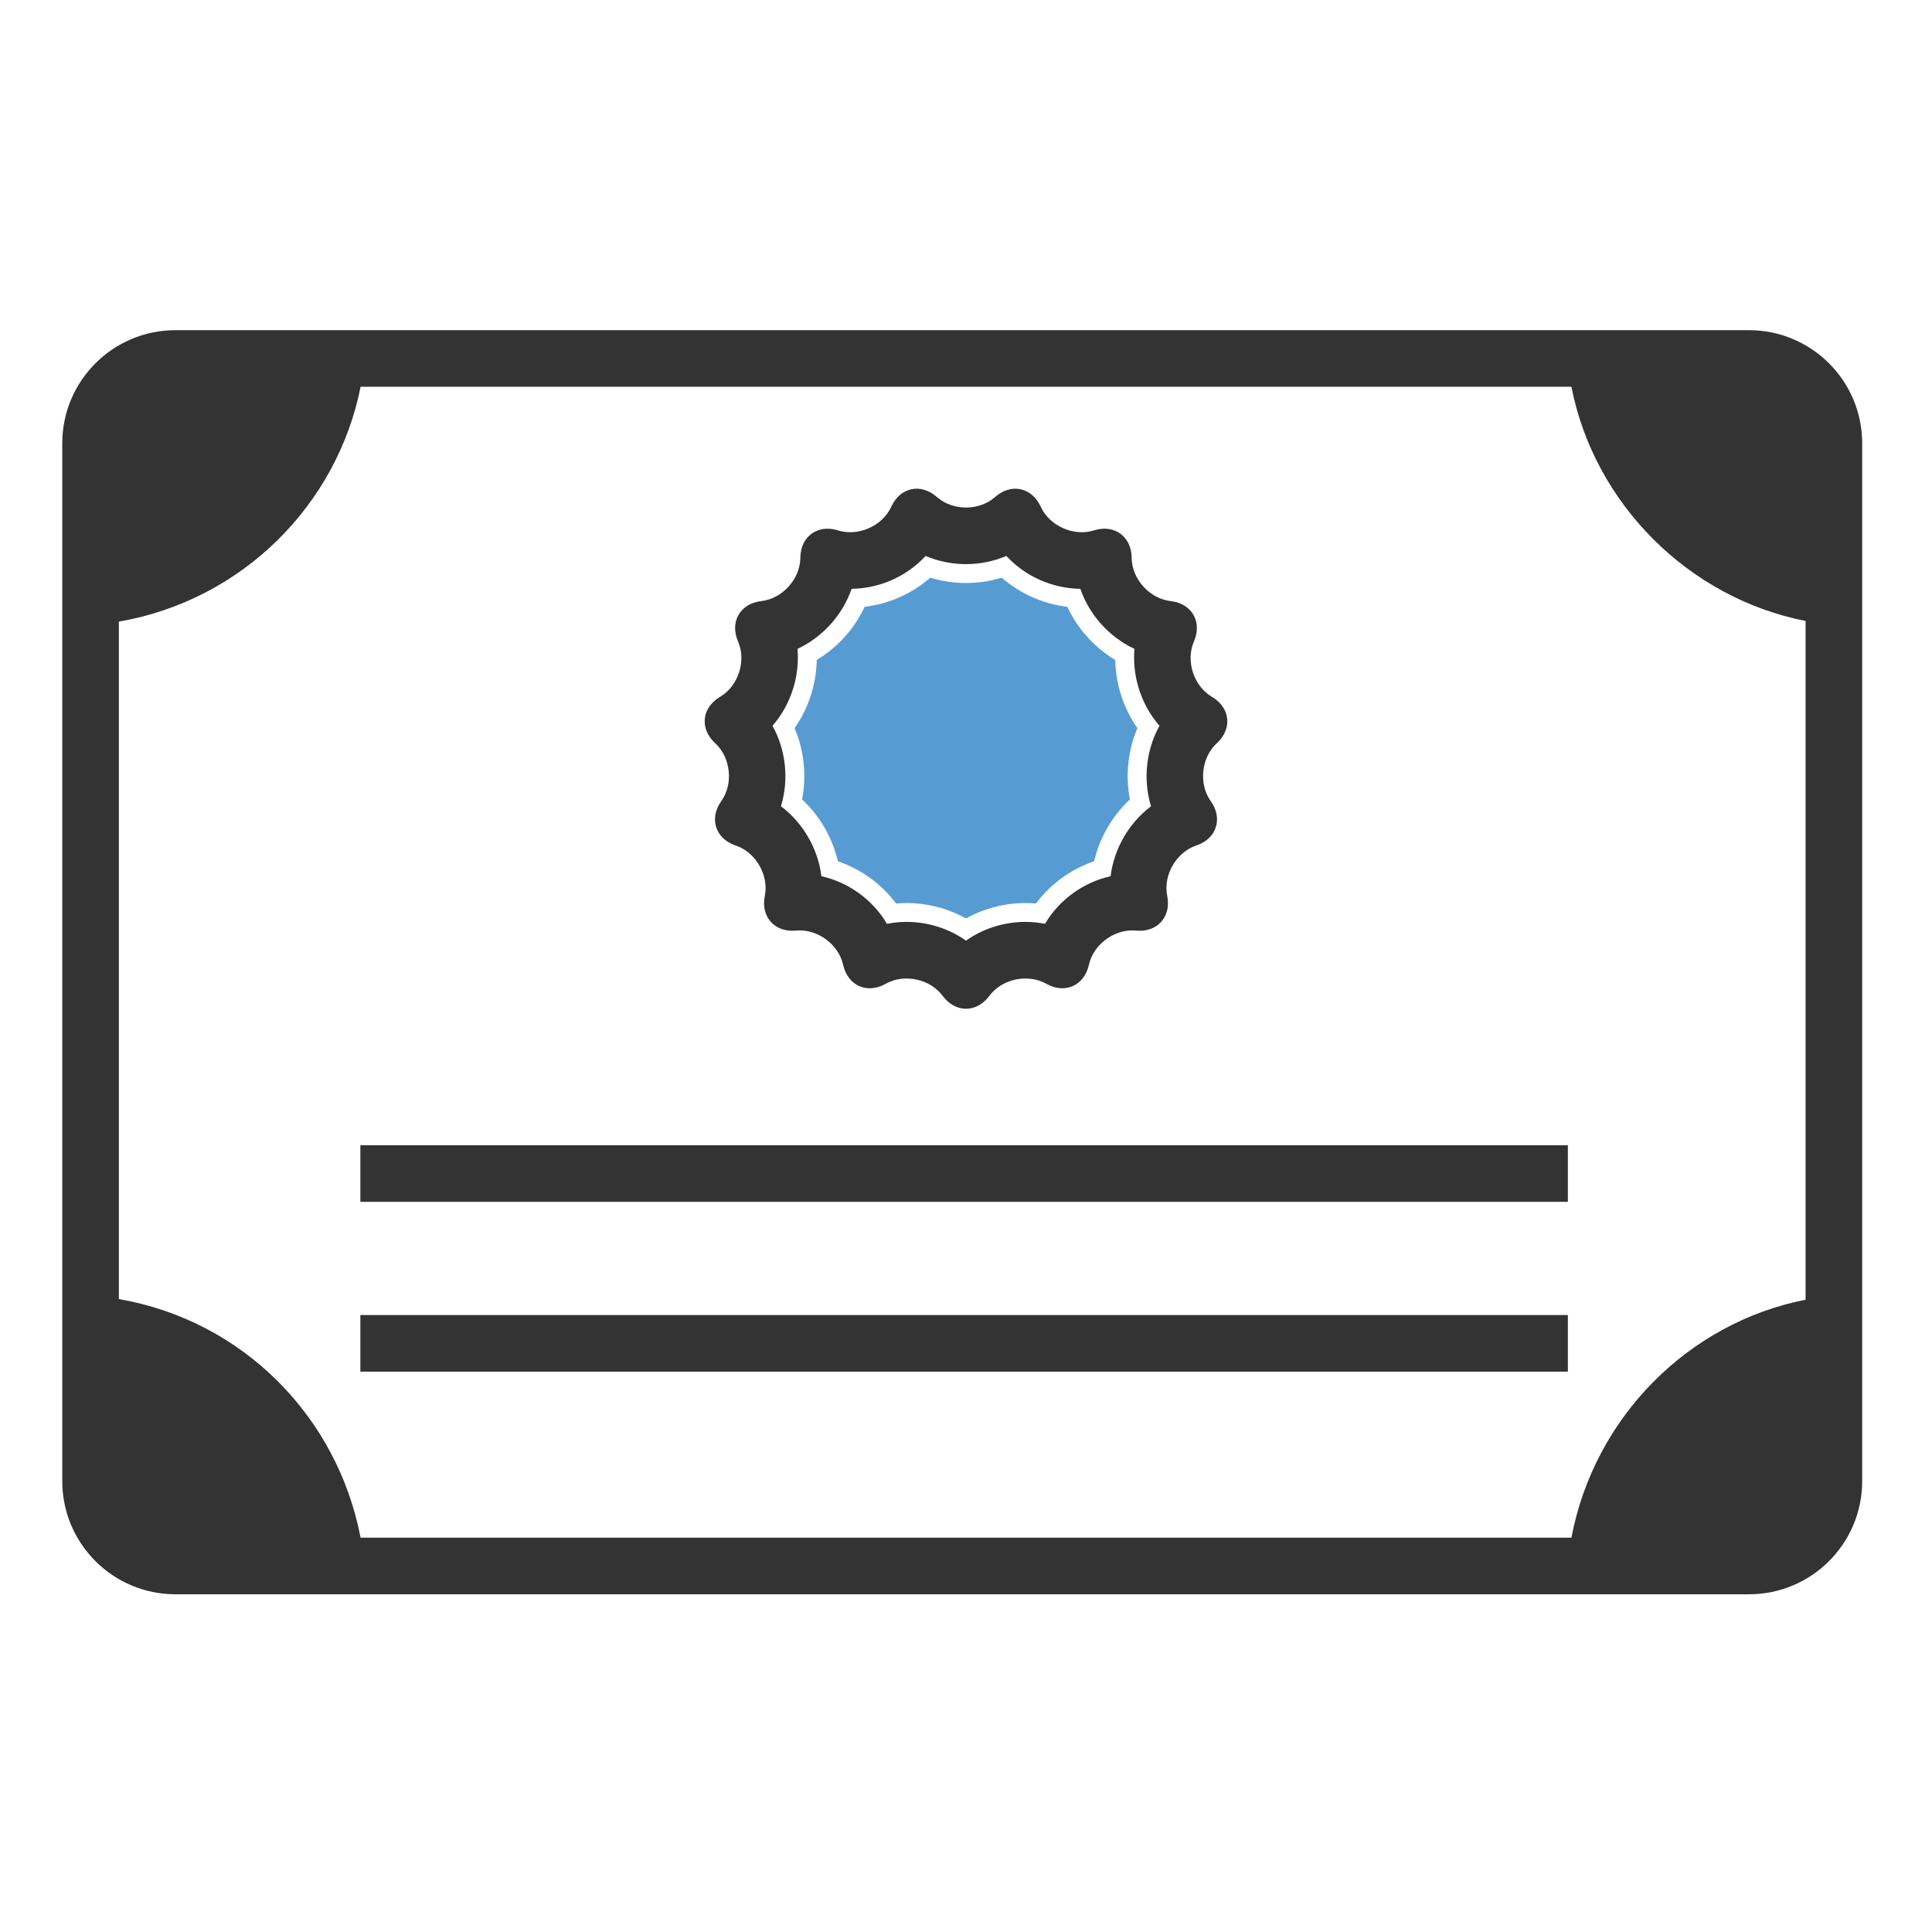 <?xml version="1.0" ?><!DOCTYPE svg  PUBLIC '-//W3C//DTD SVG 1.1//EN'  'http://www.w3.org/Graphics/SVG/1.1/DTD/svg11.dtd'><svg enable-background="new 0 0 512 512" height="512px" id="Layer_1" version="1.1" viewBox="0 0 512 512" width="512px" xml:space="preserve" xmlns="http://www.w3.org/2000/svg" xmlns:xlink="http://www.w3.org/1999/xlink"><g id="certificate_x5F_diploma_x5F_licence"><path d="M493.5,117.5c0-16.569-13.431-30-30-30h-417c-16.569,0-30,13.431-30,30v275c0,16.569,13.431,30,30,30h417   c16.569,0,30-13.431,30-30V117.5z M478.5,344.44c-31,6.076-55.984,31.06-62.06,63.06H95.56c-6.14-32-31.06-57.5-64.06-63.238   V164.738C64.5,159,89.42,133.5,95.56,102.5h320.88c6.076,31,31.06,55.984,62.06,62.06V344.44z" fill="#333333"/><path d="M295.552,174.899c-5.518-3.323-9.965-8.256-12.697-14.085c-6.437-0.773-12.525-3.476-17.383-7.716   c-3.045,0.932-6.218,1.403-9.472,1.403c-3.253,0-6.426-0.471-9.469-1.403c-4.86,4.242-10.95,6.945-17.39,7.717   c-2.733,5.829-7.179,10.762-12.693,14.084c-0.12,6.449-2.175,12.776-5.87,18.063c2.513,5.938,3.208,12.553,1.984,18.886   c4.7,4.392,8.022,10.134,9.487,16.398c6.134,2.083,11.532,6.001,15.414,11.188c0.924-0.081,1.852-0.122,2.778-0.122   c5.498,0,10.982,1.431,15.759,4.074c4.778-2.644,10.263-4.074,15.761-4.074c0.926,0,1.853,0.041,2.776,0.121   c3.882-5.187,9.282-9.106,15.417-11.188c1.464-6.26,4.785-12.001,9.484-16.393c-1.226-6.333-0.53-12.95,1.984-18.89   C297.728,187.674,295.671,181.347,295.552,174.899z" fill="#579BD3"/><path d="M322.594,196.844c3.996-3.78,3.424-9.217-1.27-12.083l-0.285-0.174c-4.694-2.866-6.806-9.366-4.693-14.444   l0.128-0.308c2.113-5.078-0.621-9.813-6.075-10.522l-0.331-0.043c-5.454-0.709-10.027-5.788-10.162-11.286l-0.008-0.333   c-0.135-5.498-4.558-8.712-9.829-7.142l-0.32,0.095c-5.271,1.57-11.514-1.209-13.874-6.177l-0.143-0.301   c-2.36-4.968-7.708-6.105-11.884-2.526l-0.253,0.217c-4.177,3.579-11.011,3.579-15.187,0l-0.253-0.217   c-4.177-3.579-9.524-2.442-11.884,2.526l-0.143,0.301c-2.36,4.968-8.603,7.748-13.874,6.177l-0.32-0.095   c-5.271-1.57-9.694,1.643-9.829,7.142l-0.008,0.333c-0.135,5.498-4.708,10.577-10.162,11.286l-0.331,0.043   c-5.454,0.709-8.188,5.444-6.075,10.522l0.128,0.308c2.113,5.078,0.001,11.578-4.693,14.444l-0.285,0.174   c-4.694,2.866-5.266,8.304-1.27,12.083l0.242,0.229c3.996,3.78,4.71,10.576,1.587,15.104l-0.189,0.275   c-3.122,4.528-1.433,9.728,3.755,11.555l0.315,0.111c5.187,1.828,8.605,7.746,7.594,13.153l-0.061,0.328   c-1.011,5.406,2.648,9.469,8.13,9.029l0.332-0.027c5.482-0.44,11.011,3.577,12.287,8.927l0.077,0.324   c1.275,5.35,6.27,7.574,11.099,4.942l0.293-0.16c4.829-2.632,11.514-1.211,14.855,3.158l0.203,0.265   c3.341,4.369,8.809,4.369,12.15,0l0.203-0.265c3.341-4.369,10.026-5.79,14.855-3.158l0.293,0.16   c4.829,2.632,9.824,0.408,11.099-4.942l0.077-0.324c1.275-5.35,6.805-9.367,12.287-8.927l0.332,0.027   c5.482,0.44,9.141-3.623,8.13-9.029l-0.061-0.328c-1.011-5.406,2.406-11.325,7.594-13.153l0.315-0.111   c5.187-1.828,6.877-7.028,3.755-11.555l-0.189-0.275c-3.122-4.528-2.408-11.325,1.587-15.104L322.594,196.844z M305.034,213.669   c-5.87,4.426-9.812,11.245-10.716,18.535c-7.27,1.627-13.609,6.262-17.374,12.612c-1.695-0.333-3.433-0.504-5.185-0.504   c-5.725,0-11.249,1.786-15.761,4.964c-4.512-3.179-10.036-4.964-15.759-4.964c-1.752,0-3.49,0.171-5.186,0.505   c-3.764-6.35-10.103-10.984-17.371-12.612c-0.904-7.292-4.848-14.114-10.719-18.539c2.15-7.039,1.326-14.885-2.24-21.32   c4.827-5.554,7.266-13.059,6.625-20.39c6.664-3.108,11.94-8.966,14.339-15.916c7.576-0.103,14.67-3.354,19.609-8.71   c3.324,1.421,6.964,2.171,10.701,2.171c3.739,0,7.381-0.75,10.703-2.17c4.939,5.356,12.031,8.605,19.603,8.71   c2.396,6.946,7.675,12.806,14.343,15.916c-0.641,7.33,1.798,14.834,6.626,20.39C303.707,198.784,302.883,206.631,305.034,213.669z" fill="#333333"/><rect fill="#333333" height="15" width="320" x="95.5" y="348.5"/><rect fill="#333333" height="15" width="320" x="95.5" y="303.5"/></g></svg>